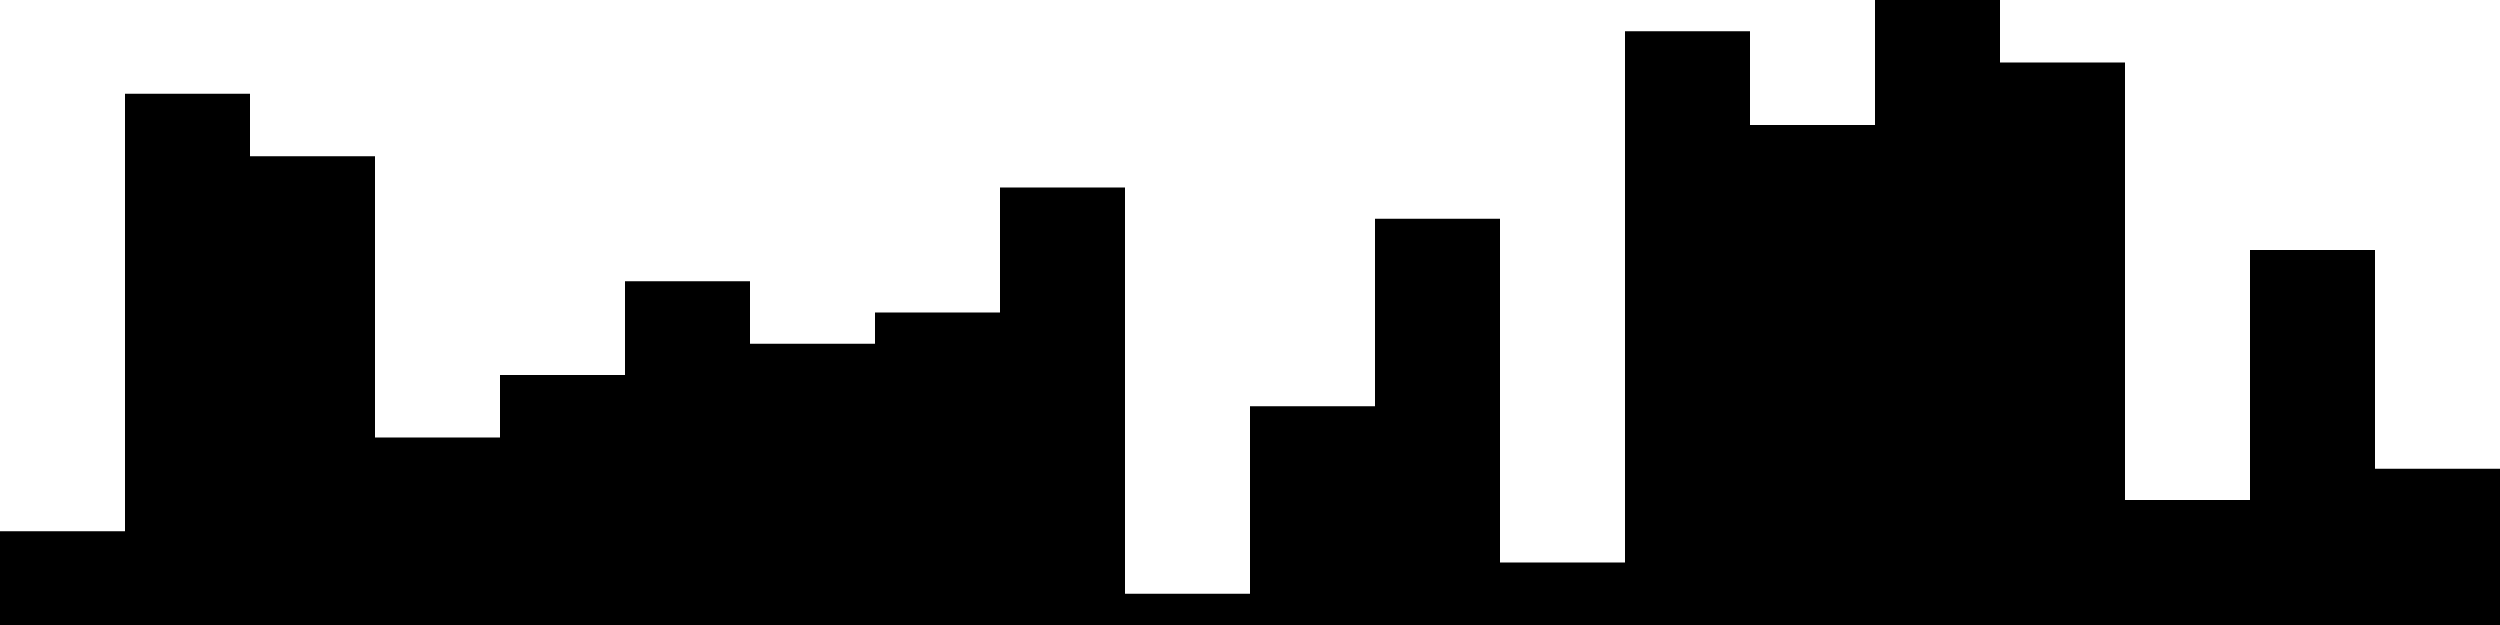 
<svg xmlns="http://www.w3.org/2000/svg" width="800" height="200">
<style>
rect {
    fill: black;
}
@media (prefers-color-scheme: dark) {
    rect {
        fill: white;
    }
}
</style>
<rect width="40" height="30" x="0" y="170" />
<rect width="40" height="170" x="40" y="30" />
<rect width="40" height="150" x="80" y="50" />
<rect width="40" height="60" x="120" y="140" />
<rect width="40" height="80" x="160" y="120" />
<rect width="40" height="110" x="200" y="90" />
<rect width="40" height="90" x="240" y="110" />
<rect width="40" height="100" x="280" y="100" />
<rect width="40" height="140" x="320" y="60" />
<rect width="40" height="10" x="360" y="190" />
<rect width="40" height="70" x="400" y="130" />
<rect width="40" height="130" x="440" y="70" />
<rect width="40" height="20" x="480" y="180" />
<rect width="40" height="190" x="520" y="10" />
<rect width="40" height="160" x="560" y="40" />
<rect width="40" height="200" x="600" y="0" />
<rect width="40" height="180" x="640" y="20" />
<rect width="40" height="40" x="680" y="160" />
<rect width="40" height="120" x="720" y="80" />
<rect width="40" height="50" x="760" y="150" />
</svg>
